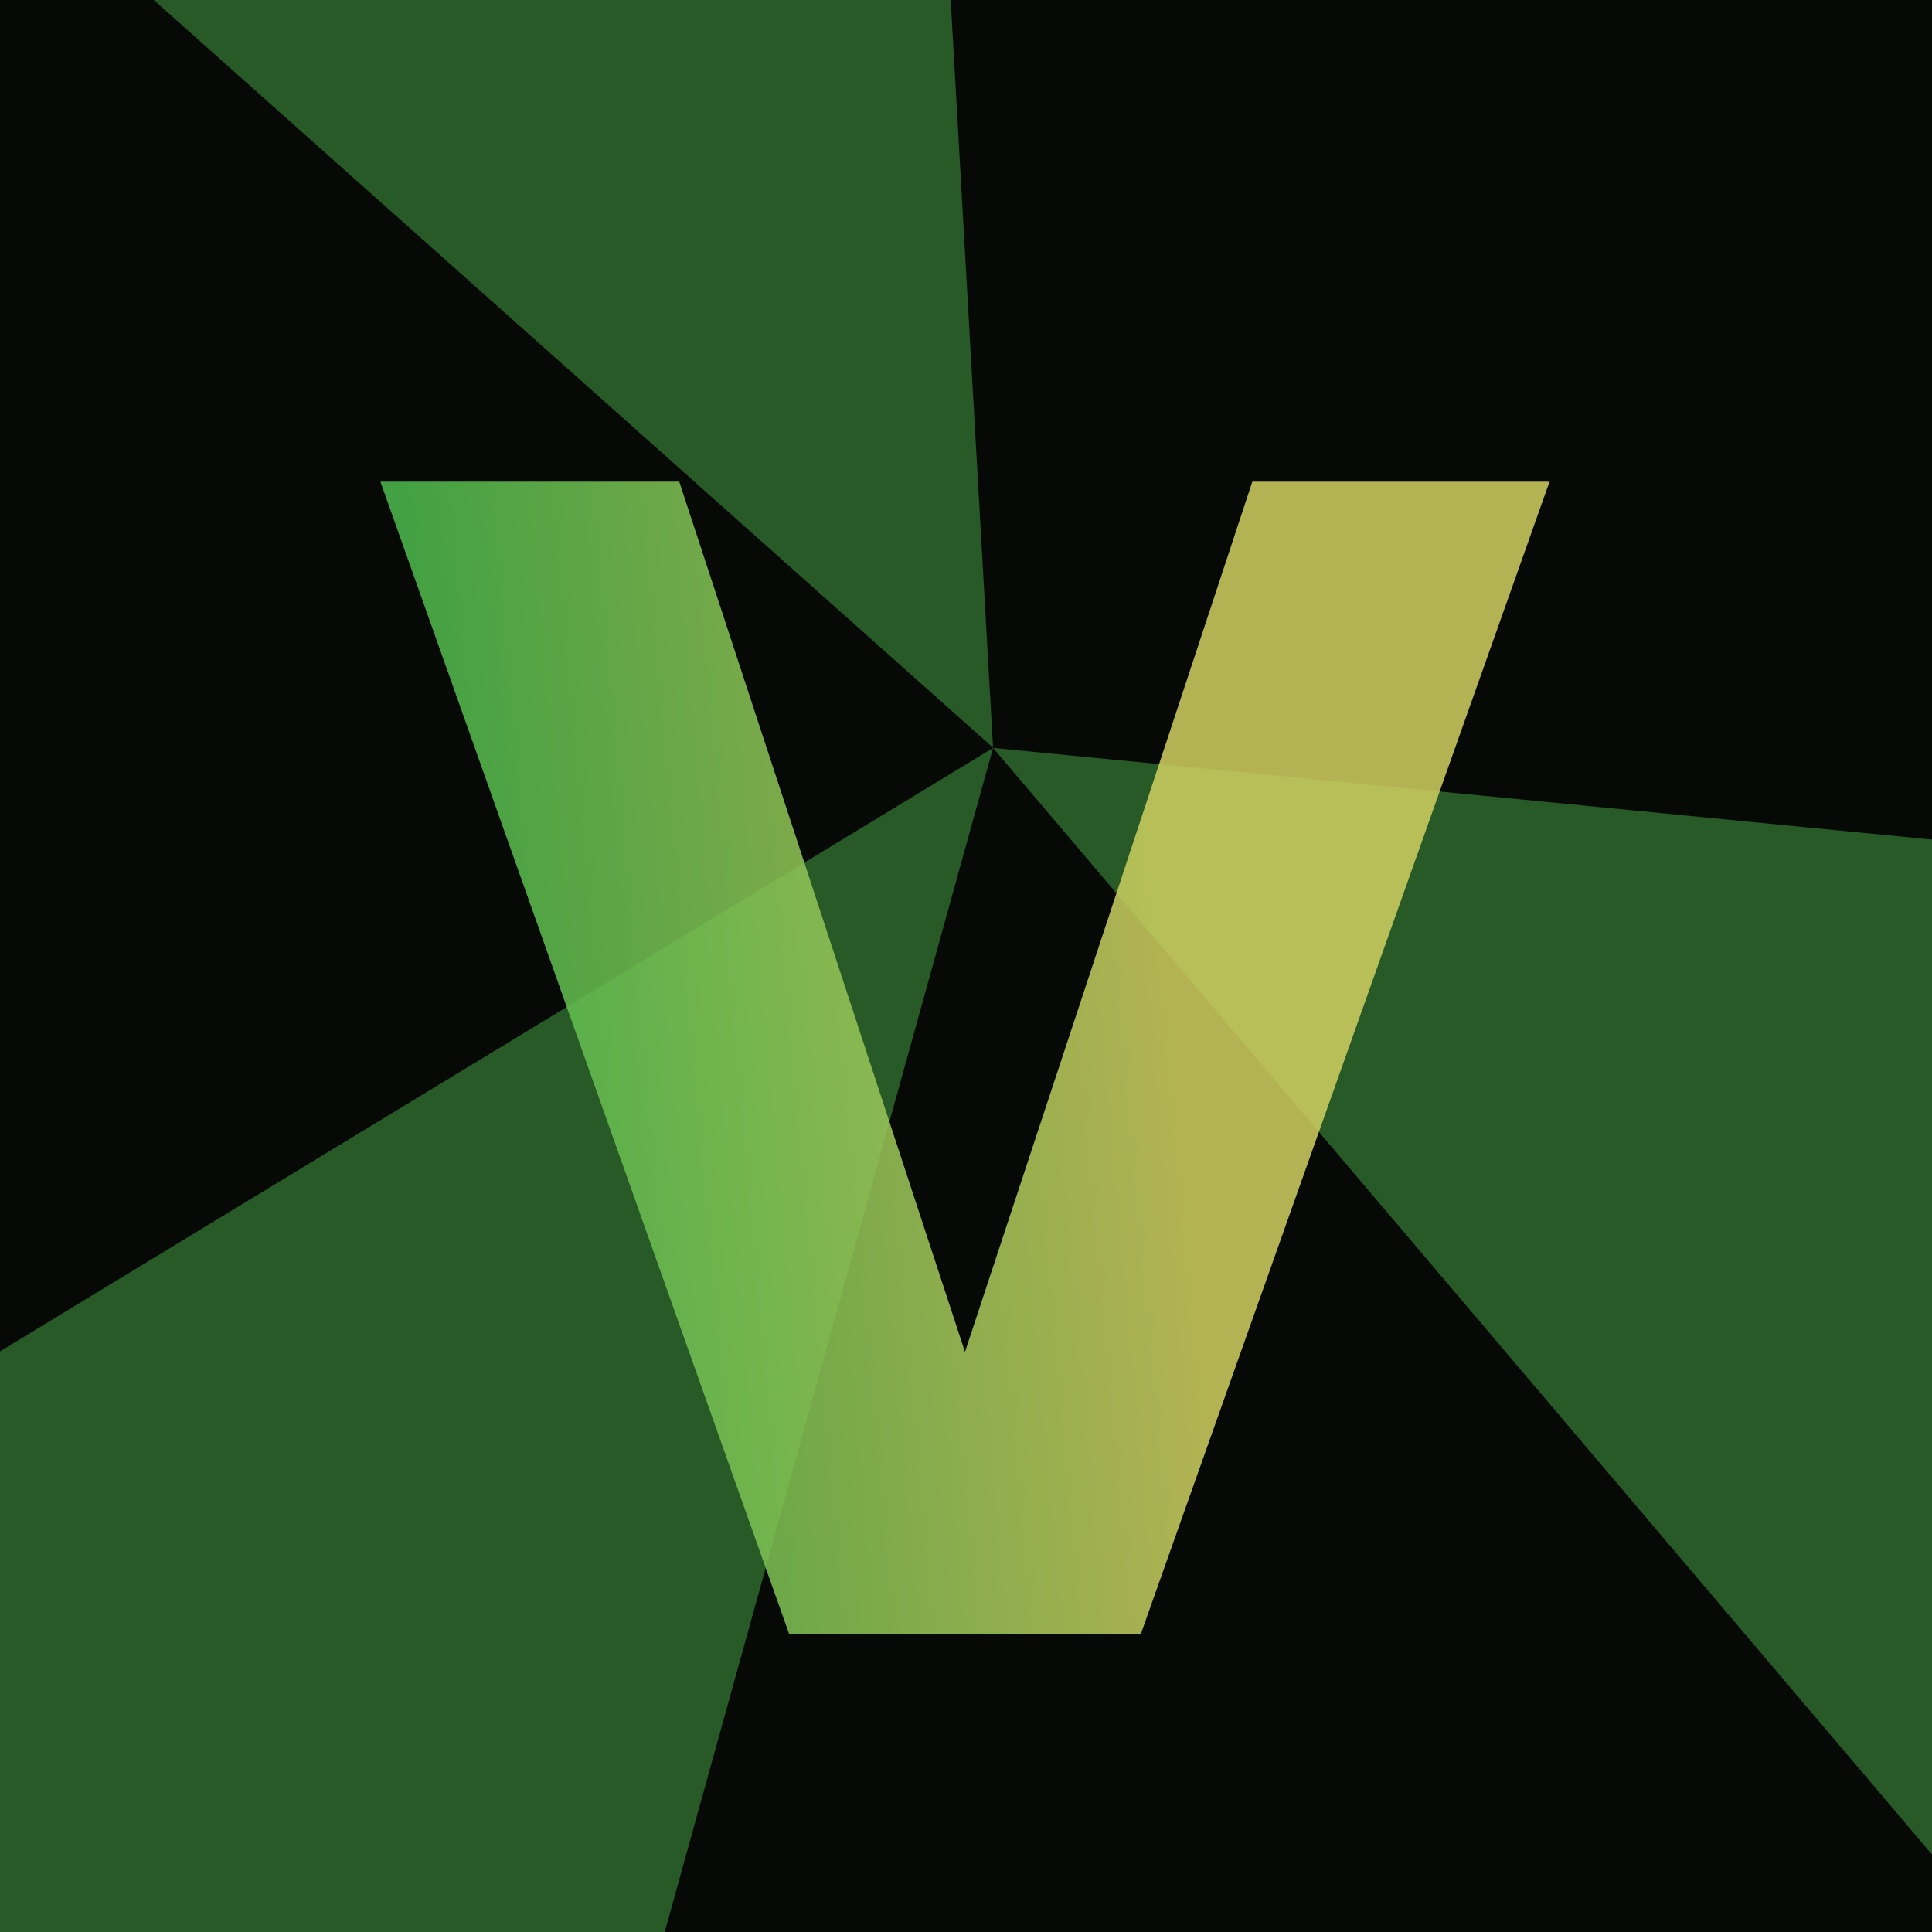 <svg width="1506" height="1506" viewBox="0 0 1506 1506" fill="none" xmlns="http://www.w3.org/2000/svg">
<g clip-path="url(#clip0_1280_467)">
<rect width="1506" height="1506" transform="matrix(-1 0 0 1 1506 0)" fill="#070907"/>
<g opacity="0.5">
<path opacity="0.9" d="M774.097 582.838L717.086 -423L35.096 -75.508L774.097 582.838Z" fill="#4DBC4D"/>
<path opacity="0.9" d="M397.167 1942.29L774.095 583L-304.905 1238.68L397.167 1942.29Z" fill="#4DBC4D"/>
<path opacity="0.9" d="M1706.54 1681.94L1941.58 696.999L774.096 582.999L1706.54 1681.94Z" fill="#4DBC4D"/>
</g>
<g opacity="0.85" filter="url(#filter0_dd_1280_467)">
<path d="M1207.88 375.44L889.16 1274H615.24L296.52 375.44H529.48L752.2 1053.84L976.2 375.44H1207.88Z" fill="url(#paint0_linear_1280_467)"/>
</g>
</g>
<defs>
<filter id="filter0_dd_1280_467" x="46.52" y="125.44" width="1411.36" height="1398.56" filterUnits="userSpaceOnUse" color-interpolation-filters="sRGB">
<feFlood flood-opacity="0" result="BackgroundImageFix"/>
<feColorMatrix in="SourceAlpha" type="matrix" values="0 0 0 0 0 0 0 0 0 0 0 0 0 0 0 0 0 0 127 0" result="hardAlpha"/>
<feOffset/>
<feGaussianBlur stdDeviation="125"/>
<feComposite in2="hardAlpha" operator="out"/>
<feColorMatrix type="matrix" values="0 0 0 0 0.864 0 0 0 0 0.87 0 0 0 0 0.561 0 0 0 0.48 0"/>
<feBlend mode="normal" in2="BackgroundImageFix" result="effect1_dropShadow_1280_467"/>
<feColorMatrix in="SourceAlpha" type="matrix" values="0 0 0 0 0 0 0 0 0 0 0 0 0 0 0 0 0 0 127 0" result="hardAlpha"/>
<feOffset/>
<feGaussianBlur stdDeviation="64"/>
<feComposite in2="hardAlpha" operator="out"/>
<feColorMatrix type="matrix" values="0 0 0 0 0.051 0 0 0 0 0.067 0 0 0 0 0.051 0 0 0 0.8 0"/>
<feBlend mode="normal" in2="effect1_dropShadow_1280_467" result="effect2_dropShadow_1280_467"/>
<feBlend mode="normal" in="SourceGraphic" in2="effect2_dropShadow_1280_467" result="shape"/>
</filter>
<linearGradient id="paint0_linear_1280_467" x1="733.492" y1="5032.33" x2="1295.77" y2="4980.97" gradientUnits="userSpaceOnUse">
<stop stop-color="#4DBC4D"/>
<stop offset="1" stop-color="#D1D160"/>
</linearGradient>
<clipPath id="clip0_1280_467">
<rect width="1506" height="1506" fill="white" transform="matrix(-1 0 0 1 1506 0)"/>
</clipPath>
</defs>
</svg>
